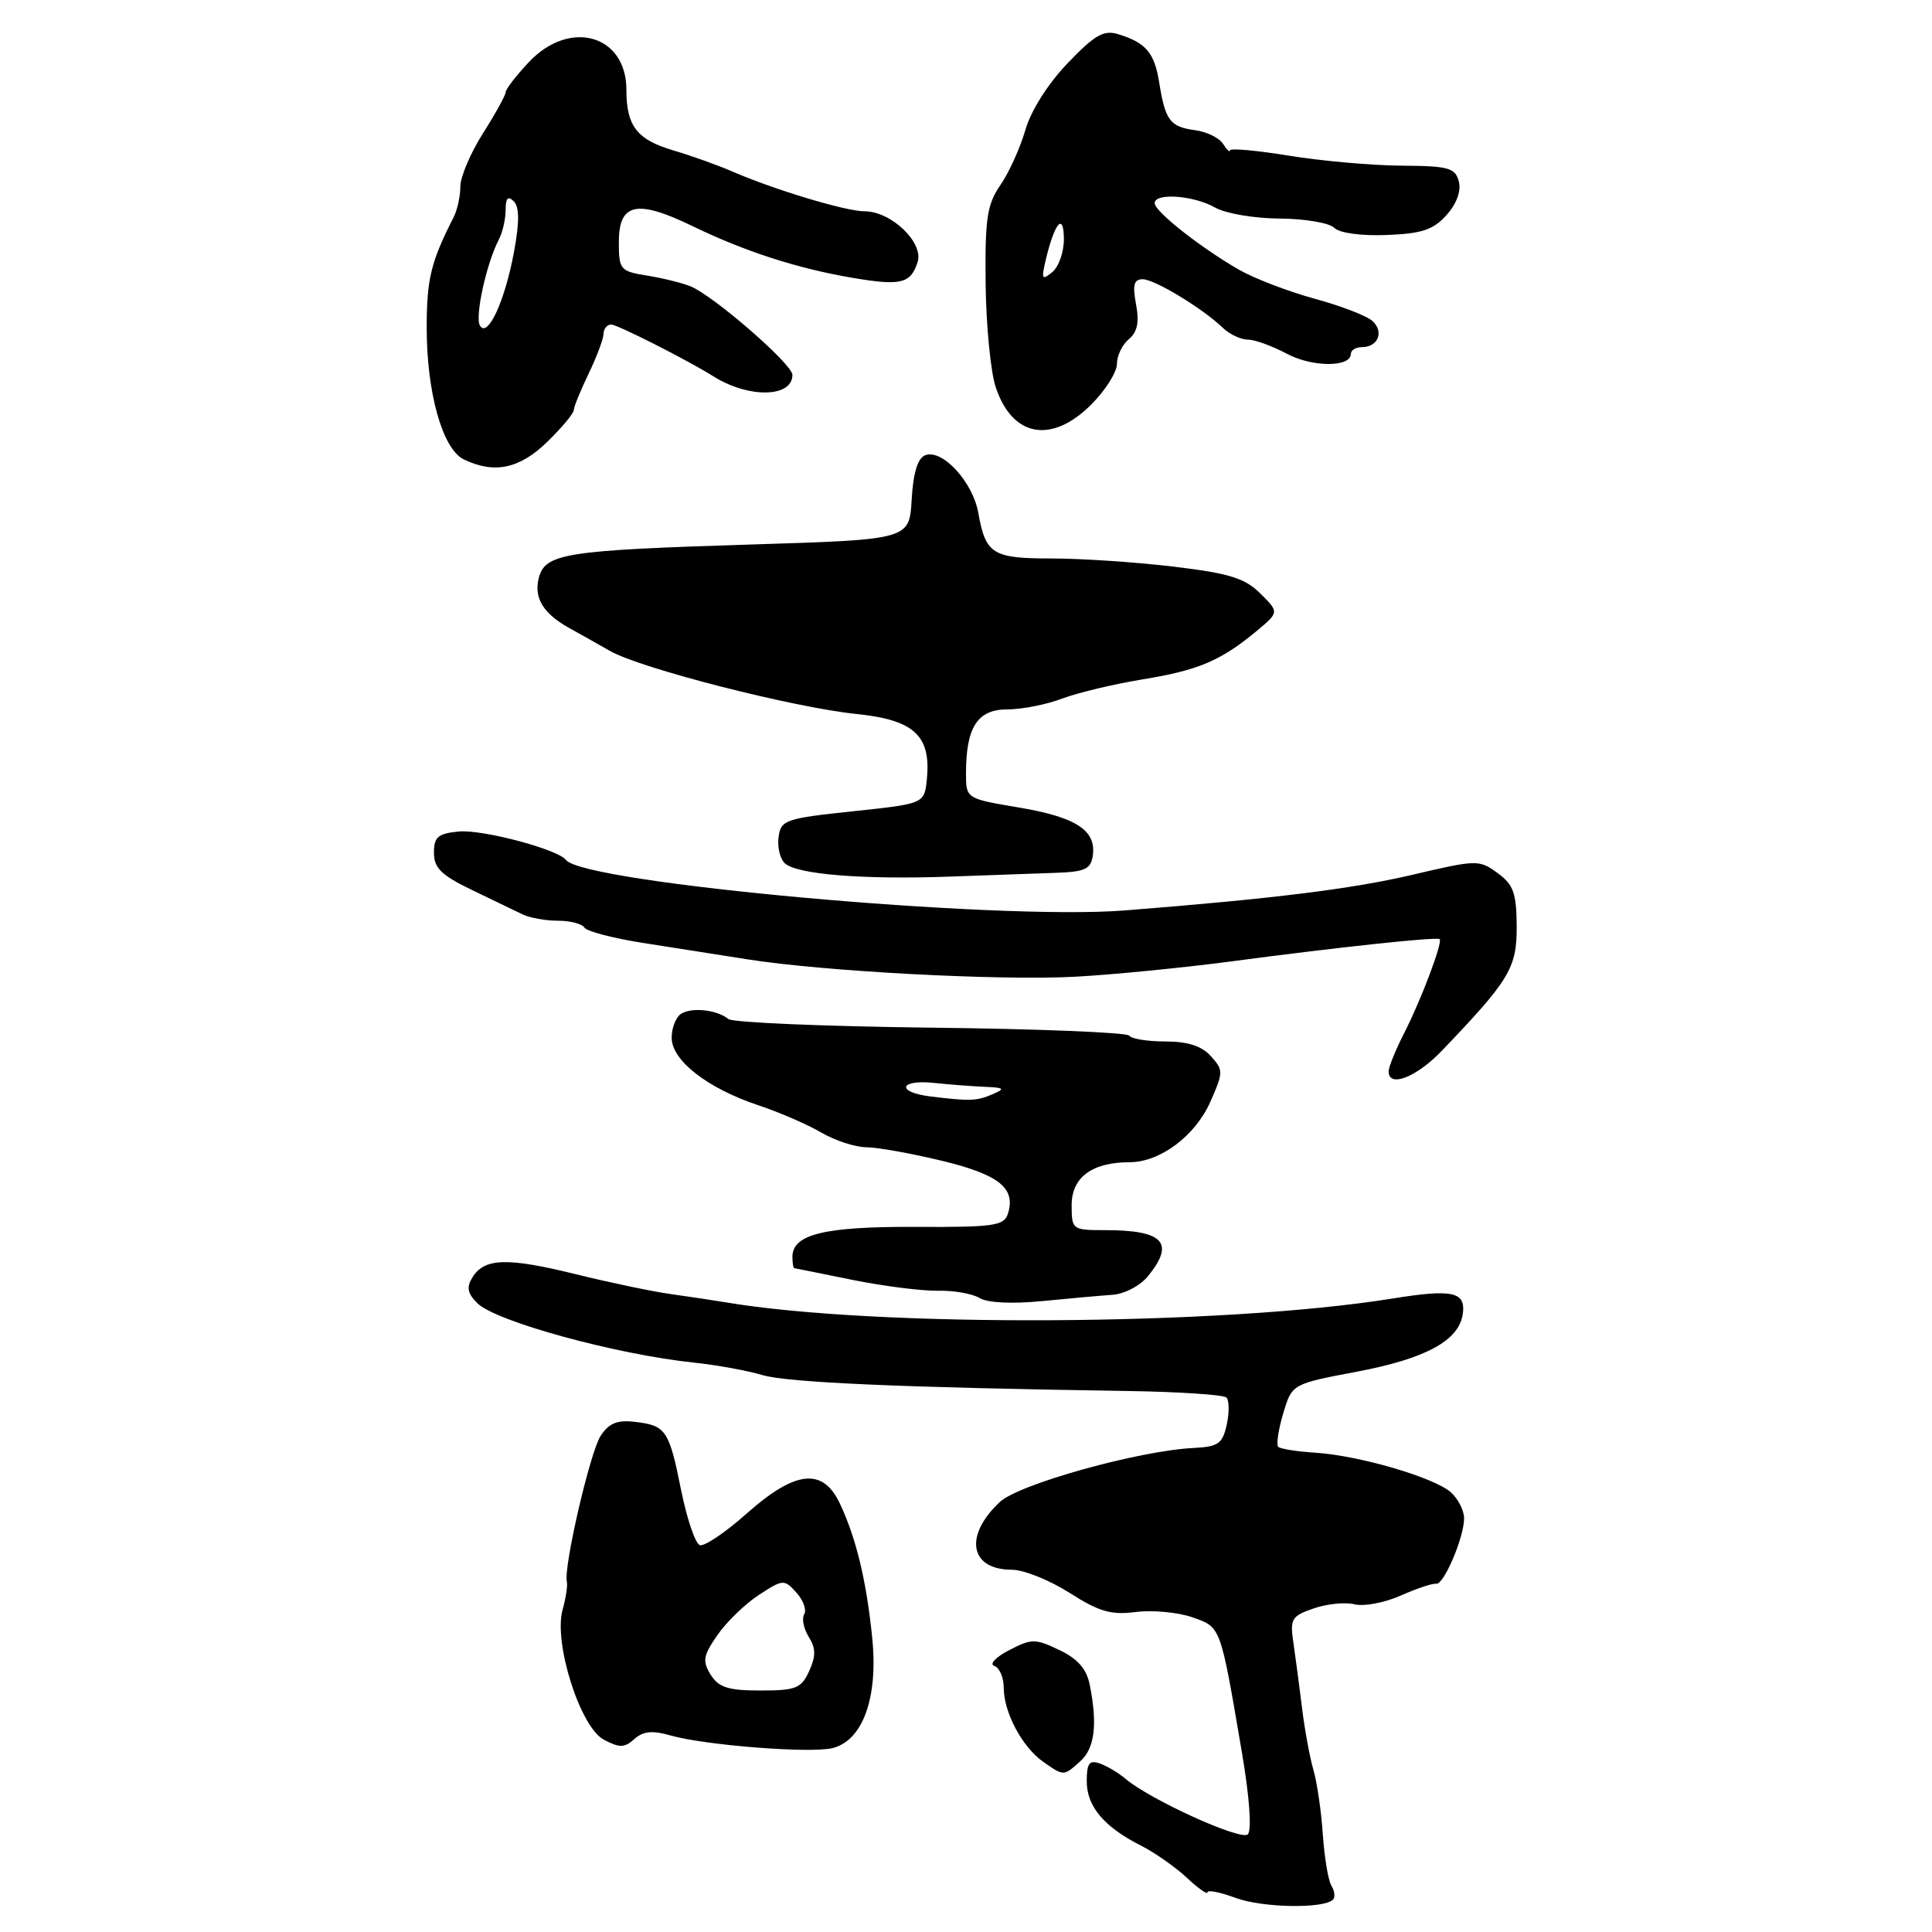 <?xml version="1.0" encoding="UTF-8" standalone="no"?>
<!DOCTYPE svg PUBLIC "-//W3C//DTD SVG 1.1//EN" "http://www.w3.org/Graphics/SVG/1.1/DTD/svg11.dtd" >
<svg xmlns="http://www.w3.org/2000/svg" xmlns:xlink="http://www.w3.org/1999/xlink" version="1.1" viewBox="0 0 256 256">
 <g >
 <path fill="currentColor"
d=" M 176.63 251.71 C 176.94 251.39 176.85 250.57 176.43 249.88 C 176.00 249.20 175.49 246.13 175.28 243.07 C 175.08 240.01 174.51 236.15 174.03 234.50 C 173.55 232.85 172.89 229.25 172.55 226.50 C 172.22 223.75 171.70 219.87 171.41 217.87 C 170.90 214.50 171.09 214.16 174.05 213.13 C 175.80 212.52 178.24 212.27 179.48 212.58 C 180.71 212.89 183.47 212.37 185.61 211.42 C 187.75 210.47 189.86 209.77 190.29 209.86 C 191.29 210.07 194.00 203.72 194.00 201.19 C 194.00 200.15 193.21 198.61 192.25 197.74 C 190.04 195.77 180.08 192.86 174.29 192.49 C 171.87 192.34 169.65 191.99 169.37 191.71 C 169.09 191.42 169.39 189.44 170.03 187.29 C 171.20 183.38 171.20 183.38 179.77 181.76 C 188.88 180.04 193.30 177.65 193.82 174.15 C 194.26 171.16 192.51 170.77 184.46 172.07 C 161.93 175.69 116.03 175.94 96.00 172.54 C 94.62 172.31 91.47 171.83 89.00 171.49 C 86.53 171.15 80.83 169.96 76.34 168.85 C 67.22 166.60 64.21 166.69 62.62 169.23 C 61.78 170.57 61.93 171.36 63.25 172.68 C 65.67 175.10 81.62 179.47 92.00 180.56 C 95.03 180.88 99.08 181.62 101.00 182.20 C 104.28 183.19 119.45 183.86 149.17 184.31 C 156.13 184.41 162.14 184.81 162.51 185.18 C 162.88 185.55 162.90 187.17 162.55 188.77 C 162.00 191.29 161.43 191.70 158.21 191.86 C 150.93 192.21 135.00 196.65 132.47 199.03 C 127.69 203.52 128.50 208.00 134.09 208.00 C 135.65 208.00 139.08 209.38 141.72 211.06 C 145.64 213.56 147.22 214.02 150.50 213.60 C 152.70 213.32 156.06 213.63 157.96 214.29 C 161.81 215.64 161.67 215.25 164.58 232.33 C 165.57 238.17 165.88 242.52 165.34 243.06 C 164.45 243.95 152.35 238.45 149.11 235.68 C 148.22 234.92 146.71 234.02 145.75 233.68 C 144.34 233.18 144.00 233.63 144.00 236.03 C 144.00 239.36 146.30 242.09 151.20 244.56 C 153.01 245.48 155.74 247.39 157.25 248.80 C 158.76 250.22 160.00 251.09 160.00 250.74 C 160.00 250.39 161.69 250.73 163.75 251.49 C 167.31 252.80 175.40 252.94 176.63 251.71 Z  M 143.17 233.35 C 145.06 231.64 145.44 228.47 144.40 223.26 C 143.98 221.14 142.81 219.80 140.36 218.63 C 137.16 217.11 136.69 217.11 133.71 218.66 C 131.94 219.57 131.06 220.51 131.75 220.74 C 132.44 220.98 133.00 222.28 133.00 223.63 C 133.00 226.90 135.45 231.50 138.22 233.44 C 140.97 235.37 140.94 235.37 143.17 233.35 Z  M 88.82 229.95 C 93.38 231.26 107.43 232.36 110.32 231.63 C 114.32 230.63 116.37 224.97 115.58 217.09 C 114.82 209.50 113.47 203.88 111.30 199.25 C 109.04 194.43 105.41 194.81 98.94 200.55 C 96.12 203.06 93.33 204.94 92.73 204.74 C 92.13 204.54 91.02 201.26 90.25 197.44 C 88.65 189.47 88.25 188.88 84.09 188.40 C 81.77 188.13 80.67 188.59 79.58 190.27 C 78.19 192.41 74.65 207.69 75.11 209.58 C 75.23 210.09 74.98 211.75 74.55 213.28 C 73.32 217.65 76.87 228.85 80.00 230.51 C 82.09 231.62 82.75 231.61 84.06 230.43 C 85.22 229.39 86.45 229.27 88.82 229.95 Z  M 147.39 171.57 C 149.01 171.46 151.10 170.36 152.14 169.07 C 155.72 164.65 154.16 163.00 146.42 163.00 C 142.08 163.00 142.00 162.94 142.00 159.66 C 142.00 156.00 144.72 154.00 149.68 154.00 C 153.72 154.00 158.39 150.50 160.38 145.99 C 162.11 142.07 162.12 141.79 160.44 139.94 C 159.23 138.59 157.37 138.00 154.40 138.00 C 152.05 138.00 149.90 137.65 149.64 137.23 C 149.38 136.81 137.55 136.33 123.36 136.17 C 109.16 136.00 97.09 135.49 96.52 135.03 C 95.02 133.80 91.69 133.43 90.25 134.33 C 89.56 134.77 89.00 136.19 89.00 137.51 C 89.00 140.52 93.74 144.21 100.50 146.46 C 103.25 147.37 106.99 149.00 108.81 150.06 C 110.63 151.13 113.33 152.01 114.81 152.02 C 116.29 152.03 120.81 152.84 124.85 153.82 C 132.39 155.65 134.63 157.45 133.55 160.83 C 133.05 162.43 131.68 162.62 121.24 162.57 C 109.22 162.52 105.00 163.55 105.00 166.54 C 105.00 167.34 105.11 168.02 105.25 168.04 C 105.39 168.06 108.88 168.76 113.00 169.60 C 117.12 170.43 122.21 171.07 124.29 171.03 C 126.38 170.98 128.85 171.42 129.79 171.99 C 130.82 172.63 134.07 172.79 138.00 172.41 C 141.57 172.06 145.80 171.68 147.39 171.57 Z  M 191.06 139.22 C 200.04 129.85 201.00 128.25 200.97 122.72 C 200.94 118.32 200.54 117.21 198.43 115.68 C 196.00 113.90 195.67 113.91 187.17 115.91 C 179.14 117.79 168.78 119.08 149.00 120.64 C 132.05 121.97 77.35 117.03 75.00 113.95 C 73.93 112.54 63.91 109.88 60.79 110.18 C 58.03 110.45 57.50 110.90 57.50 113.00 C 57.50 115.01 58.48 115.97 62.50 117.91 C 65.25 119.24 68.28 120.70 69.24 121.16 C 70.19 121.62 72.30 122.00 73.93 122.00 C 75.55 122.00 77.13 122.41 77.44 122.91 C 77.75 123.41 81.27 124.33 85.25 124.95 C 89.24 125.57 95.42 126.54 99.00 127.11 C 109.11 128.72 132.55 129.96 142.50 129.42 C 147.45 129.15 156.68 128.24 163.00 127.41 C 177.27 125.51 190.42 124.11 190.76 124.44 C 191.19 124.85 188.34 132.41 186.10 136.81 C 184.94 139.07 184.00 141.39 184.00 141.96 C 184.00 144.18 187.67 142.76 191.06 139.22 Z  M 140.00 115.65 C 143.77 115.52 144.55 115.15 144.80 113.37 C 145.28 110.03 142.60 108.28 135.02 107.00 C 128.00 105.82 128.00 105.82 128.00 102.47 C 128.00 96.36 129.52 94.00 133.46 94.00 C 135.38 94.00 138.66 93.36 140.73 92.57 C 142.80 91.79 147.61 90.64 151.41 90.02 C 158.80 88.81 161.75 87.56 166.50 83.62 C 169.50 81.12 169.50 81.12 167.00 78.64 C 164.94 76.60 162.91 75.97 155.50 75.08 C 150.55 74.49 143.29 74.00 139.37 74.00 C 131.49 74.00 130.61 73.45 129.62 67.91 C 128.88 63.83 124.85 59.46 122.60 60.32 C 121.60 60.71 121.01 62.62 120.80 66.20 C 120.50 71.50 120.50 71.50 99.50 72.15 C 74.76 72.92 72.21 73.33 71.38 76.63 C 70.72 79.25 72.01 81.33 75.50 83.26 C 76.74 83.94 79.14 85.29 80.84 86.26 C 84.94 88.59 105.14 93.75 113.51 94.61 C 121.11 95.39 123.37 97.47 122.82 103.18 C 122.50 106.50 122.50 106.50 113.00 107.50 C 104.11 108.44 103.48 108.65 103.17 110.87 C 102.98 112.17 103.34 113.74 103.96 114.36 C 105.46 115.86 114.34 116.58 126.00 116.15 C 131.22 115.96 137.53 115.74 140.00 115.65 Z  M 72.48 58.58 C 74.42 56.70 76.02 54.79 76.03 54.33 C 76.05 53.88 76.94 51.70 78.00 49.50 C 79.06 47.30 79.95 44.94 79.97 44.25 C 79.98 43.56 80.44 43.00 80.98 43.00 C 81.80 43.00 91.18 47.76 94.50 49.85 C 99.17 52.80 105.00 52.70 105.00 49.67 C 105.00 48.26 94.53 39.16 91.50 37.94 C 90.40 37.49 87.81 36.85 85.75 36.52 C 82.17 35.94 82.00 35.73 82.00 32.07 C 82.00 26.90 84.37 26.38 91.76 29.96 C 98.71 33.33 105.64 35.57 112.99 36.82 C 119.37 37.90 120.68 37.58 121.59 34.72 C 122.41 32.14 118.09 28.00 114.57 28.00 C 112.08 28.00 102.68 25.17 97.00 22.71 C 95.08 21.87 91.56 20.62 89.19 19.92 C 84.39 18.50 83.00 16.69 83.00 11.89 C 83.00 4.59 75.47 2.47 70.06 8.25 C 68.38 10.04 67.01 11.82 67.00 12.22 C 67.00 12.61 65.65 15.06 64.00 17.66 C 62.35 20.26 61.00 23.43 61.00 24.71 C 61.00 25.98 60.60 27.81 60.12 28.76 C 57.10 34.69 56.55 36.93 56.54 43.35 C 56.53 52.01 58.63 59.50 61.45 60.87 C 65.47 62.82 68.83 62.13 72.48 58.58 Z  M 144.60 53.60 C 146.47 51.73 148.00 49.31 148.00 48.22 C 148.00 47.13 148.71 45.66 149.58 44.94 C 150.71 44.00 150.98 42.69 150.53 40.31 C 150.05 37.76 150.25 37.00 151.41 37.00 C 152.99 37.00 159.39 40.88 162.08 43.48 C 162.96 44.31 164.42 45.00 165.34 45.00 C 166.26 45.00 168.57 45.84 170.49 46.86 C 173.87 48.68 179.00 48.69 179.00 46.88 C 179.00 46.40 179.65 46.00 180.44 46.00 C 182.59 46.00 183.43 43.98 181.87 42.55 C 181.12 41.85 177.66 40.52 174.19 39.58 C 170.72 38.63 166.22 36.91 164.19 35.75 C 159.08 32.81 153.00 28.02 153.00 26.92 C 153.00 25.51 158.19 25.89 161.00 27.50 C 162.38 28.29 166.20 28.94 169.55 28.96 C 172.88 28.98 176.13 29.53 176.78 30.18 C 177.48 30.88 180.33 31.27 183.73 31.14 C 188.40 30.96 189.91 30.46 191.67 28.50 C 193.02 26.99 193.63 25.31 193.30 24.04 C 192.83 22.23 191.95 21.99 185.63 21.95 C 181.71 21.92 175.01 21.32 170.75 20.62 C 166.49 19.93 162.99 19.61 162.98 19.93 C 162.98 20.24 162.56 19.85 162.06 19.06 C 161.56 18.27 159.89 17.45 158.34 17.25 C 155.04 16.80 154.41 15.97 153.61 10.99 C 152.98 6.99 151.85 5.66 148.17 4.53 C 146.25 3.94 145.06 4.62 141.47 8.37 C 138.86 11.10 136.61 14.65 135.87 17.21 C 135.19 19.57 133.71 22.85 132.57 24.50 C 130.79 27.08 130.51 28.92 130.60 37.54 C 130.66 43.06 131.26 49.25 131.93 51.28 C 134.12 57.92 139.33 58.87 144.60 53.60 Z  M 94.17 221.91 C 93.05 220.10 93.17 219.39 95.06 216.66 C 96.26 214.92 98.73 212.53 100.55 211.34 C 103.76 209.25 103.91 209.24 105.53 211.03 C 106.44 212.04 106.91 213.33 106.56 213.90 C 106.22 214.46 106.48 215.80 107.16 216.89 C 108.11 218.41 108.12 219.44 107.22 221.43 C 106.17 223.72 105.47 224.00 100.76 224.00 C 96.49 224.00 95.23 223.60 94.17 221.91 Z  M 123.25 145.28 C 118.69 144.71 119.17 143.01 123.75 143.49 C 125.81 143.71 128.85 143.94 130.50 144.01 C 133.10 144.12 133.23 144.26 131.50 145.00 C 129.40 145.90 128.53 145.93 123.25 145.28 Z  M 63.60 43.16 C 62.89 42.02 64.45 34.91 66.09 31.76 C 66.59 30.81 67.00 29.03 67.00 27.81 C 67.00 26.24 67.31 25.91 68.07 26.67 C 68.83 27.43 68.84 29.40 68.11 33.37 C 66.90 39.90 64.63 44.83 63.60 43.16 Z  M 138.57 34.42 C 139.75 29.48 140.94 28.10 140.97 31.63 C 140.99 33.35 140.30 35.34 139.44 36.05 C 138.06 37.19 137.96 37.00 138.57 34.42 Z "/>
</g>
</svg>